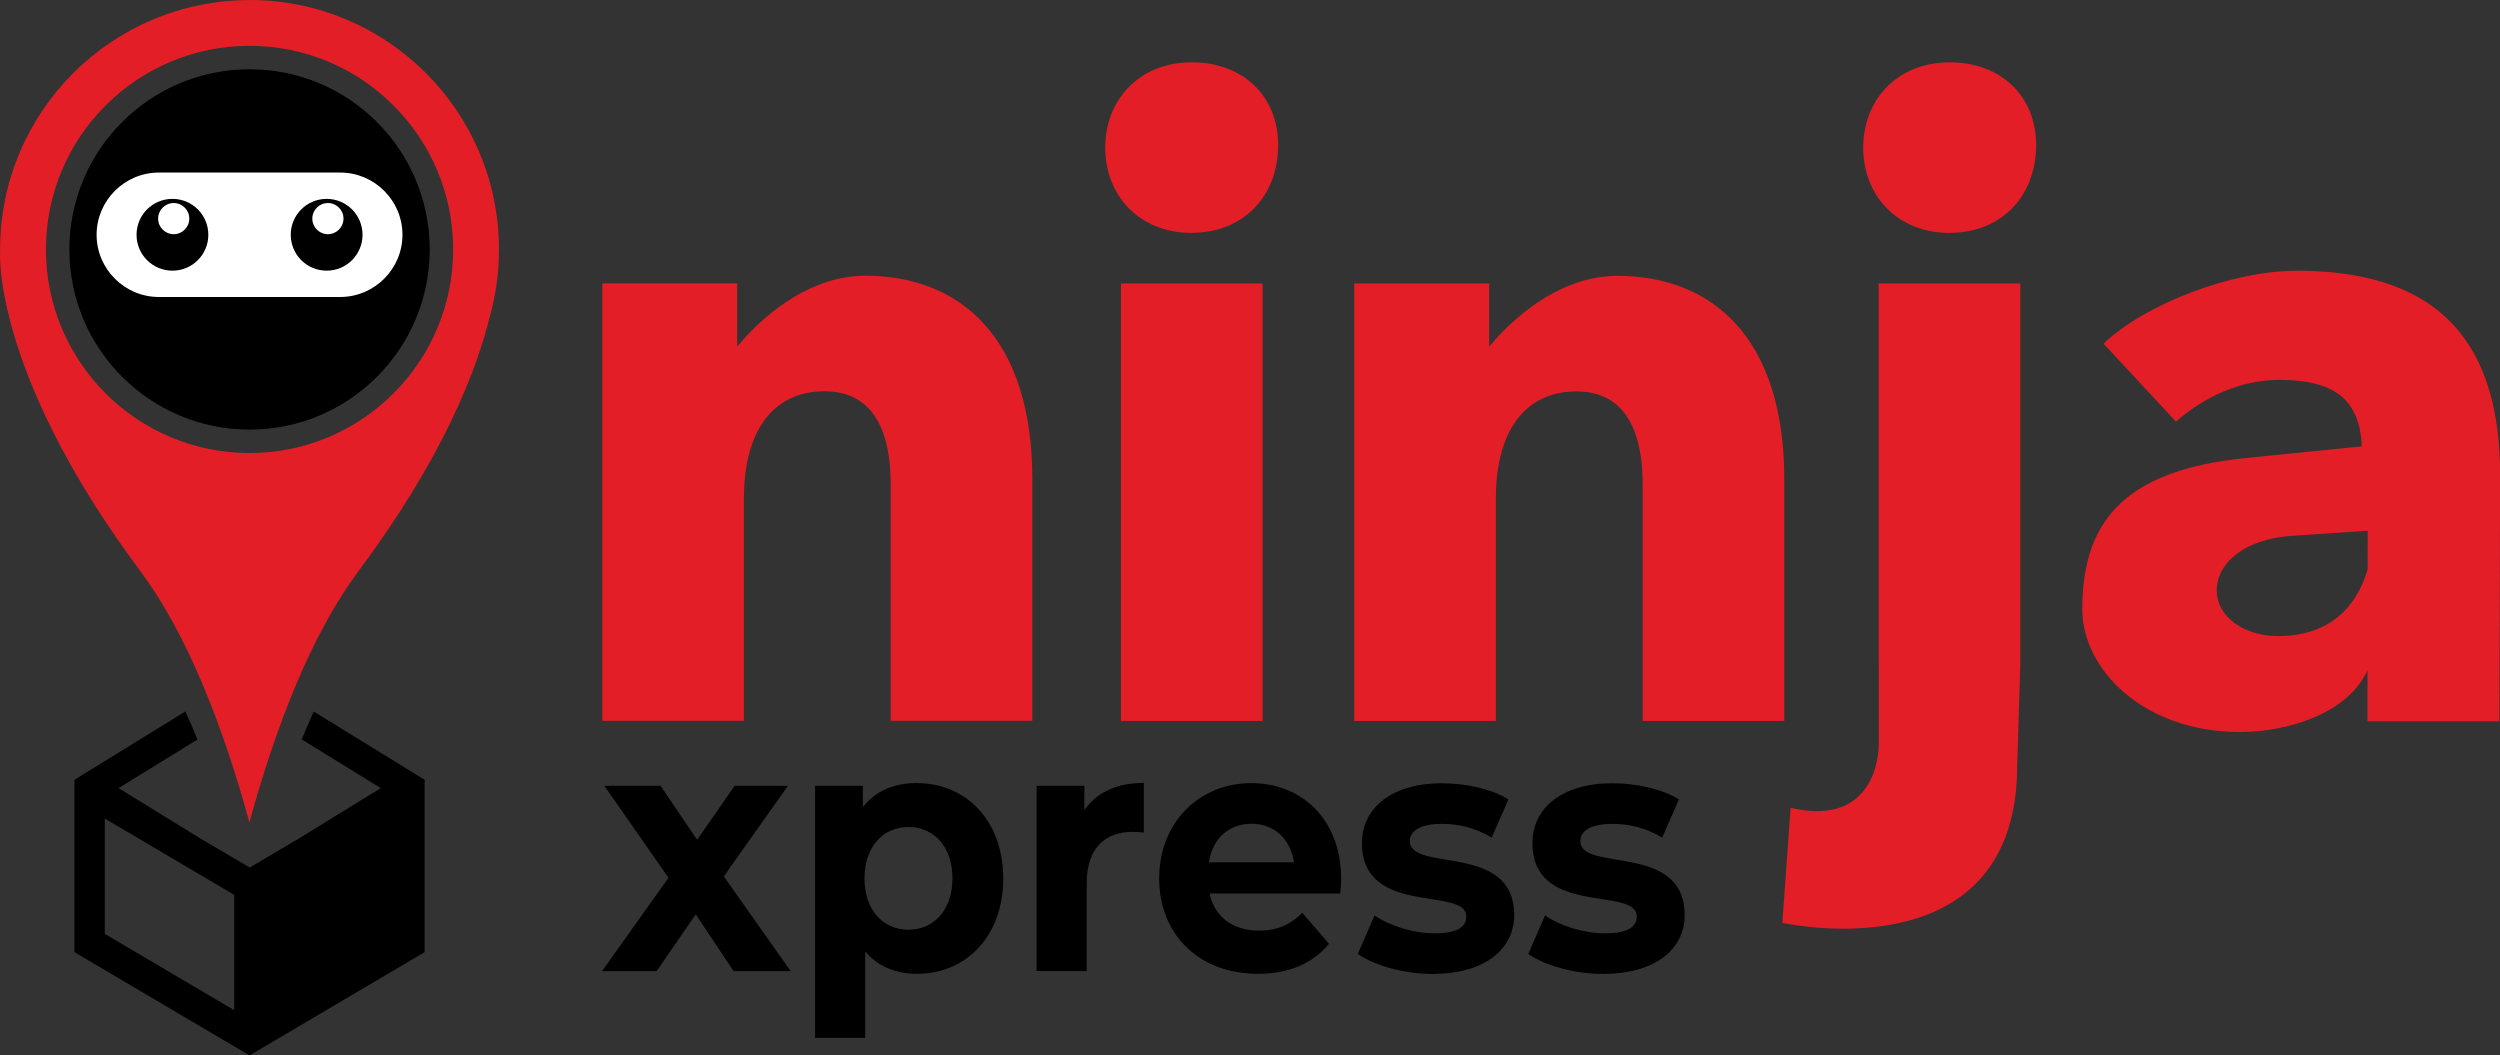 <?xml version="1.0" encoding="UTF-8"?>
<!DOCTYPE svg PUBLIC "-//W3C//DTD SVG 1.1//EN" "http://www.w3.org/Graphics/SVG/1.1/DTD/svg11.dtd">
<!-- Creator: CorelDRAW X5 -->
<svg xmlns="http://www.w3.org/2000/svg" xml:space="preserve" width="216.596mm" height="91.44mm" style="shape-rendering:geometricPrecision; text-rendering:geometricPrecision; image-rendering:optimizeQuality; fill-rule:evenodd; clip-rule:evenodd"
viewBox="0 0 21660 9144"
 xmlns:xlink="http://www.w3.org/1999/xlink">
 <rect x="0" y="0" width="21660" height="9144" fill="#333333" stroke="none"/>
 <defs>
  <style type="text/css">
   <![CDATA[
    .fil1 {fill:black}
    .fil0 {fill:#E41E26}
    .fil2 {fill:white}
    .fil3 {fill:black;fill-rule:nonzero}
   ]]>
  </style>
 </defs>
 <g id="Layer_x0020_1">
  <path class="fil0" d="M7497 2389c-439,0 -833,284 -1110,613l0 -547 -1169 0 0 3790 1227 0 0 -1919c0,-658 303,-936 697,-936 355,0 575,241 575,812l0 2043 1227 0 0 -2094c0,-1228 -626,-1762 -1446,-1762zm8781 3356l0 704c0,0 12,731 -763,550l-1 0 -72 997c151,31 2035,387 2035,-1365l27 -885 0 -3290 -1227 0 0 3290zm-5953 -3728c452,0 749,-322 749,-760 0,-417 -297,-717 -749,-717 -452,0 -749,322 -749,739 0,417 297,739 749,739zm-613 4229l1227 0 0 -3790 -1227 0 0 3790zm4300 -3856c-439,0 -833,284 -1110,613l0 -547 -1169 0 0 3790 1227 0 0 -1919c0,-658 303,-936 697,-936 355,0 575,241 575,812l0 2043 1227 0 0 -2094c0,-1228 -626,-1762 -1446,-1762zm2880 -373c452,0 749,-322 749,-760 0,-417 -297,-717 -749,-717 -452,0 -749,322 -749,739 0,417 297,739 749,739zm3002 329c-549,0 -1302,282 -1669,631l628 676c239,-212 558,-362 894,-362 484,0 697,174 716,576l-1012 102c-1079,109 -1410,580 -1410,1311 0,517 528,1062 1367,1062 397,0 930,-153 1104,-534l0 440 1143 0 6 -2124c3,-1258 -630,-1779 -1766,-1779zm-155 3165c-291,0 -533,-163 -533,-397 0,-241 250,-444 643,-471l665 -45 -1 337c-144,479 -503,576 -775,576z"/>
  <path class="fil1" d="M6850 8413l-579 -820 556 -785 -462 0 -325 468 -317 -468 -487 0 556 797 -576 809 473 0 339 -492 328 492 492 0zm1096 -1629c-200,0 -362,69 -470,209l0 -185 -414 0 0 2184 434 0 0 -749c111,131 264,194 451,194 420,0 745,-322 745,-826 0,-504 -325,-826 -745,-826zm-75 1271c-217,0 -381,-167 -381,-445 0,-277 164,-445 381,-445 217,0 381,167 381,445 0,277 -164,445 -381,445zm1524 -1035l0 -212 -414 0 0 1605 434 0 0 -758c0,-307 159,-448 398,-448 33,0 61,3 97,6l0 -430c-231,0 -409,81 -515,236zm2225 597c0,-516 -339,-832 -779,-832 -456,0 -798,346 -798,826 0,477 337,826 854,826 270,0 478,-90 617,-260l-231 -269c-103,104 -217,155 -375,155 -228,0 -387,-122 -428,-322l1132 0c3,-39 8,-90 8,-125zm-776 -480c195,0 337,131 367,334l-737 0c31,-206 172,-334 370,-334zm1569 1301c448,0 706,-212 706,-510 0,-633 -904,-367 -904,-641 0,-84 83,-149 278,-149 136,0 284,30 431,119l145 -331c-142,-90 -370,-140 -576,-140 -437,0 -693,215 -693,519 0,641 904,372 904,635 0,90 -75,146 -275,146 -184,0 -387,-63 -520,-155l-145 334c139,98 395,173 648,173zm1477 0c448,0 706,-212 706,-510 0,-633 -904,-367 -904,-641 0,-84 83,-149 278,-149 136,0 284,30 431,119l145 -331c-142,-90 -370,-140 -576,-140 -437,0 -693,215 -693,519 0,641 904,372 904,635 0,90 -75,146 -275,146 -184,0 -387,-63 -520,-155l-145 334c139,98 395,173 648,173z"/>
  <path class="fil0" d="M2162 0c1194,0 2161,968 2161,2161 0,28 -1,56 -2,84 0,4 0,9 0,13 -7,164 -33,324 -75,476 -116,474 -408,1233 -1138,2211 -412,553 -720,1351 -947,2180 -228,-829 -535,-1627 -947,-2180 -773,-1037 -1055,-1828 -1157,-2293 -14,-59 -25,-119 -34,-180 -29,-193 -22,-295 -22,-295l0 0c0,-5 0,-10 0,-15 0,-1194 968,-2161 2161,-2161zm0 397c974,0 1764,790 1764,1764 0,974 -790,1764 -1764,1764 -974,0 -1764,-790 -1764,-1764 0,-974 790,-1764 1764,-1764z"/>
  <path class="fil1" d="M2162 600c862,0 1561,699 1561,1561 0,862 -699,1561 -1561,1561 -862,0 -1561,-699 -1561,-1561 0,-862 699,-1561 1561,-1561z"/>
  <path class="fil2" d="M1376 1495l1572 0c296,0 539,242 539,539l0 0c0,296 -242,539 -539,539l-1572 0c-296,0 -539,-242 -539,-539l0 0c0,-296 242,-539 539,-539zm118 228c172,0 311,139 311,311 0,172 -139,311 -311,311 -172,0 -311,-139 -311,-311 0,-172 139,-311 311,-311zm1336 0c172,0 311,139 311,311 0,172 -139,311 -311,311 -172,0 -311,-139 -311,-311 0,-172 139,-311 311,-311zm11 36c74,0 135,60 135,135 0,74 -60,135 -135,135 -74,0 -135,-60 -135,-135 0,-74 60,-135 135,-135zm-1336 0c74,0 135,60 135,135 0,74 -60,135 -135,135 -74,0 -135,-60 -135,-135 0,-74 60,-135 135,-135z"/>
  <path class="fil3" d="M2717 6164l962 592 0 0 0 0 0 100 0 1314 0 79 -67 40 -1450 855 -1450 -855 -67 -40 0 -79 0 -1414 112 -69 849 -523c36,79 71,160 105,243l-684 421 707 435 429 253 431 -254 705 -434 -685 -422c34,-82 69,-163 105,-243zm-687 1589l-6 -3 -1116 -658 0 999 1121 661 0 -999z"/>
 </g>
</svg>
